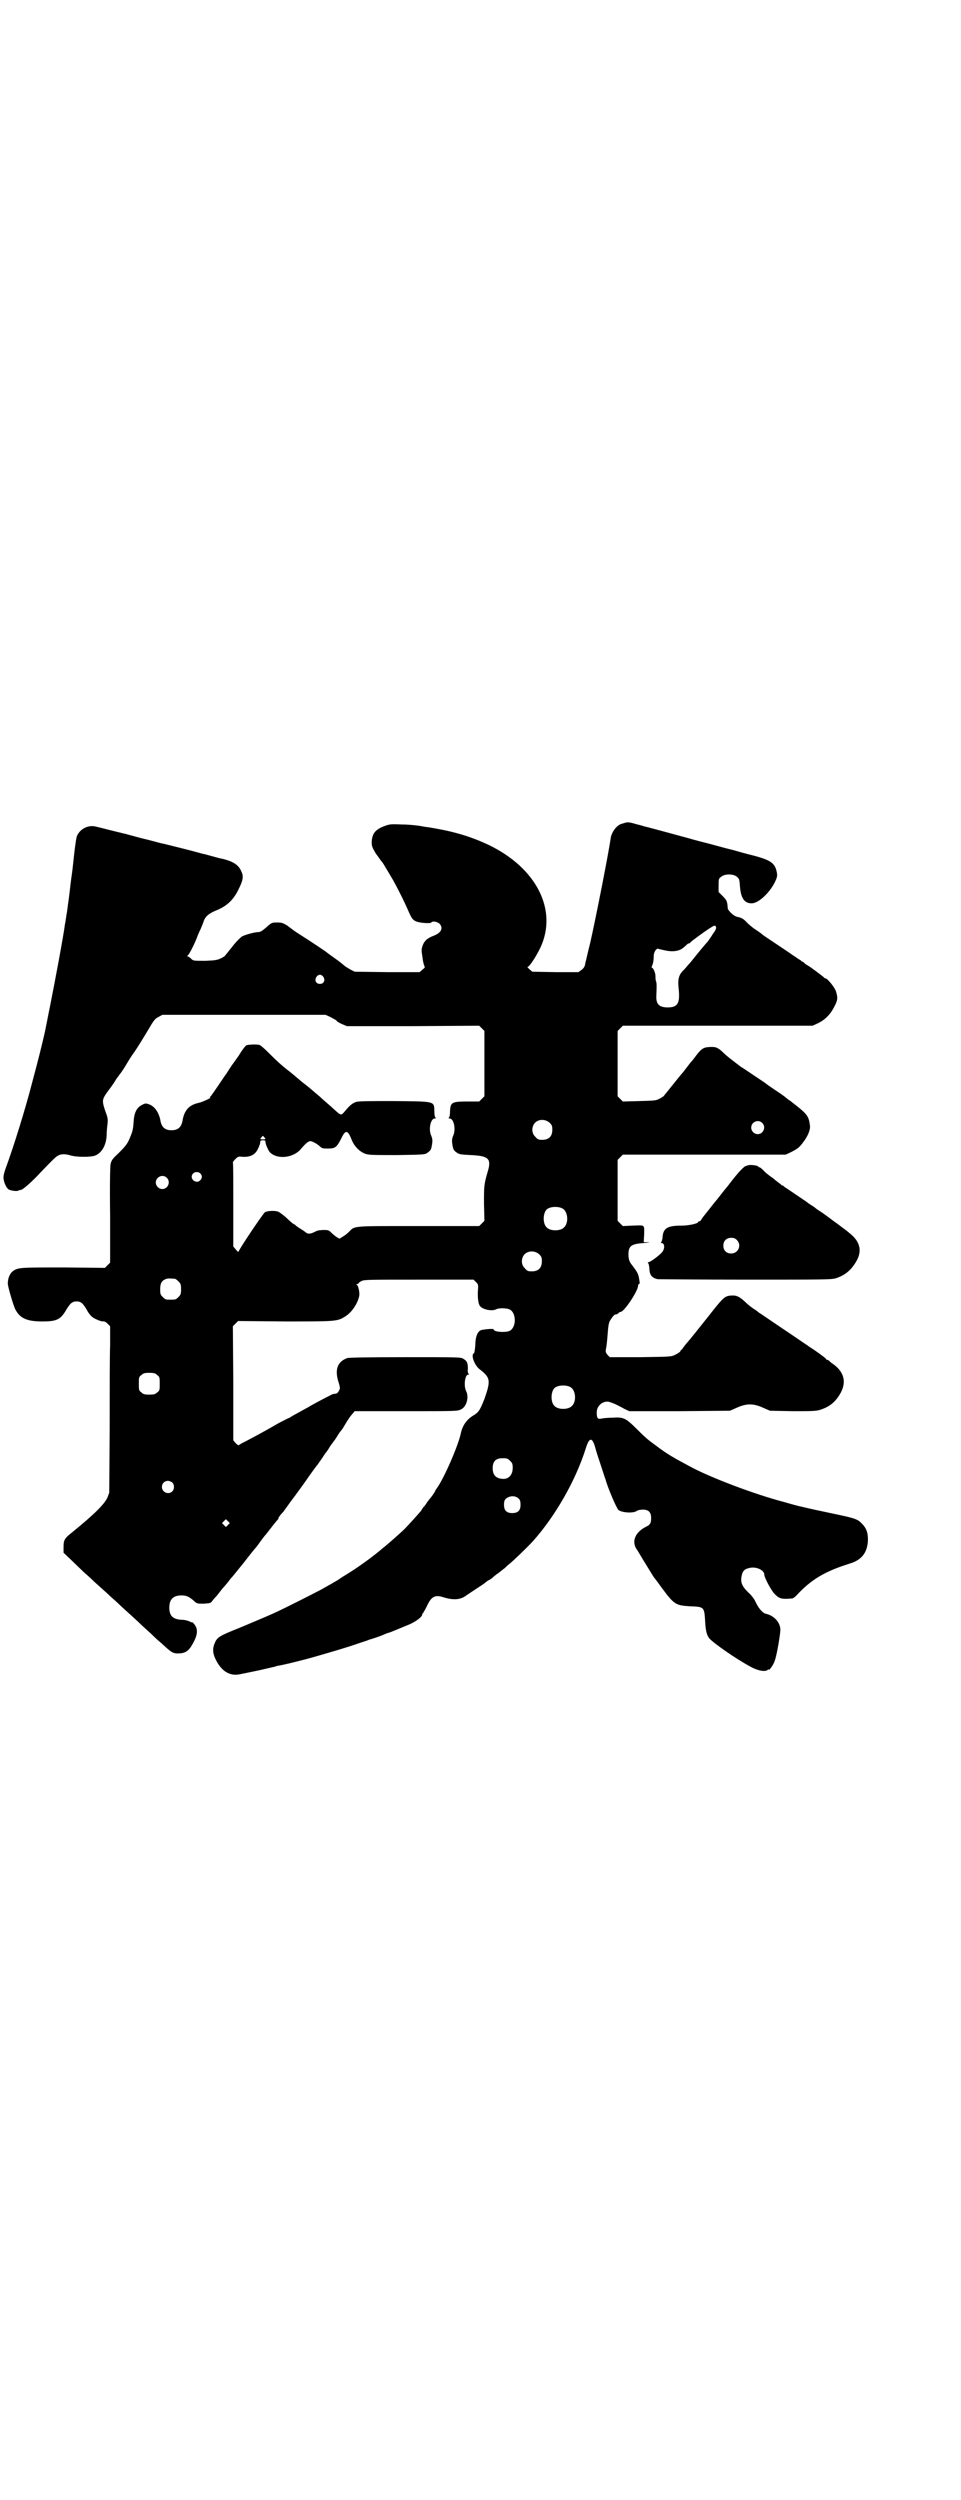 <?xml version="1.0" standalone="no"?>
<!DOCTYPE svg PUBLIC "-//W3C//DTD SVG 20010904//EN"
 "http://www.w3.org/TR/2001/REC-SVG-20010904/DTD/svg10.dtd">
<svg version="1.0" xmlns="http://www.w3.org/2000/svg"
 width="1104pt" height="2870pt" viewBox="0 0 1104 2870"
 preserveAspectRatio="xMidYMid meet">
<g transform="translate(0,2870) scale(0.5,-0.5)"
fill="#000000" stroke="none">
<path d="M1437 3851 c-1 0 -4 -1 -7 -2 -12 -2 -25 -19 -27 -34 -4 -30 -34
-183 -47 -240 -5 -19 -9 -39 -11 -45 -1 -9 -3 -12 -9 -17 l-7 -5 -53 0 -53 1
-7 6 c-3 3 -5 5 -4 5 5 0 25 32 33 52 35 87 -19 183 -133 233 -41 18 -79 28
-130 36 -4 0 -12 2 -19 3 -7 1 -24 3 -39 3 -24 1 -28 1 -39 -3 -22 -8 -30 -17
-31 -37 0 -10 1 -12 9 -26 6 -8 11 -15 12 -17 2 -1 7 -9 11 -16 5 -8 10 -17
12 -20 11 -18 32 -60 40 -79 7 -16 10 -21 17 -24 7 -4 34 -6 36 -3 2 4 14 2
19 -3 9 -10 4 -21 -15 -28 -13 -5 -20 -11 -24 -22 -3 -9 -3 -10 0 -29 1 -10 4
-19 5 -20 1 0 -1 -3 -5 -6 l-7 -6 -74 0 -75 1 -10 5 c-5 3 -12 7 -14 9 -2 2
-12 10 -22 17 -10 7 -18 13 -19 14 -1 1 -38 26 -62 41 -8 5 -15 10 -16 11 -1
1 -6 4 -12 9 -10 6 -13 7 -23 7 -12 0 -13 0 -25 -11 -9 -8 -14 -11 -18 -11 -9
0 -30 -6 -38 -10 -4 -3 -12 -11 -18 -18 -6 -8 -13 -16 -15 -19 -2 -2 -4 -5 -5
-6 0 -1 -5 -5 -10 -7 -8 -4 -12 -5 -36 -6 -28 0 -28 0 -33 5 -3 3 -6 5 -8 5
-1 0 -1 0 0 2 3 1 15 25 21 40 2 6 6 15 9 21 2 5 6 14 7 18 4 11 11 17 27 24
26 10 42 25 54 51 9 18 11 28 6 38 -6 16 -19 24 -43 30 -6 1 -17 4 -24 6 -7 2
-15 4 -18 5 -3 0 -12 3 -20 5 -18 5 -71 18 -75 19 -2 0 -13 3 -24 6 -11 3 -24
6 -28 7 -4 1 -14 4 -22 6 -8 2 -14 4 -15 4 -1 0 -8 2 -37 9 -11 3 -24 6 -28 7
-18 5 -37 -5 -44 -21 -2 -4 -4 -21 -6 -37 -2 -16 -4 -39 -6 -52 -2 -13 -4 -31
-5 -40 -1 -9 -3 -23 -4 -30 -1 -7 -2 -17 -3 -21 -1 -4 -1 -9 -2 -12 0 -2 -1
-8 -2 -12 -2 -20 -24 -137 -34 -187 -5 -24 -10 -51 -12 -60 -2 -9 -7 -30 -11
-46 -4 -16 -12 -47 -18 -69 -17 -66 -43 -148 -59 -192 -4 -10 -7 -21 -7 -26 0
-10 6 -24 12 -28 5 -3 21 -5 23 -2 1 0 3 1 5 1 4 0 27 20 46 41 27 28 32 33
38 37 8 5 17 5 31 1 13 -4 47 -4 56 0 15 6 25 24 26 46 0 8 1 19 2 26 1 10 1
14 -4 27 -9 26 -9 29 3 46 6 8 15 20 19 27 4 7 9 12 9 13 1 1 8 10 15 22 7 12
16 26 20 31 10 15 18 28 33 53 11 19 15 24 22 27 l9 5 187 0 188 0 11 -5 c7
-4 13 -7 14 -8 0 -2 6 -5 12 -8 l12 -5 152 0 152 1 6 -6 6 -6 0 -75 0 -75 -6
-6 -6 -6 -27 0 c-36 0 -39 -2 -40 -22 0 -8 -1 -15 -3 -15 -1 -1 0 -2 2 -2 10
0 15 -26 8 -40 -2 -5 -3 -9 -2 -17 2 -14 3 -16 10 -21 5 -4 9 -5 33 -6 41 -2
48 -8 38 -40 -8 -28 -8 -31 -8 -71 l1 -40 -6 -6 -6 -6 -140 0 c-156 0 -145 1
-160 -14 -3 -3 -9 -8 -13 -10 l-8 -5 -7 4 c-3 2 -9 7 -12 10 -5 5 -6 6 -17 6
-7 0 -15 -1 -18 -3 -12 -6 -17 -7 -23 -3 -2 2 -8 6 -13 9 -5 3 -9 6 -10 7 -1
1 -3 3 -6 4 -3 2 -11 9 -17 15 -7 6 -15 12 -18 13 -7 3 -25 2 -30 -1 -4 -2
-61 -87 -61 -91 0 -1 -3 1 -6 5 l-6 7 0 97 c0 52 0 96 -1 96 0 1 2 4 6 8 6 6
7 6 17 5 17 -1 29 5 35 19 3 6 5 12 5 15 0 3 1 4 6 4 5 0 6 -1 6 -4 0 -3 2 -9
5 -15 4 -9 7 -11 14 -15 21 -10 51 -2 64 16 8 9 15 16 20 16 4 0 14 -5 22 -12
5 -5 7 -5 19 -5 16 0 20 3 30 23 10 21 15 20 24 -3 6 -15 18 -27 31 -32 9 -3
18 -3 74 -3 63 1 64 1 70 6 7 5 8 7 10 21 1 8 0 12 -2 17 -7 14 -2 40 8 40 2
0 3 1 2 2 -2 0 -3 7 -3 15 -1 23 3 22 -92 23 -57 0 -81 0 -88 -2 -8 -3 -14 -7
-27 -23 -8 -9 -7 -9 -30 12 -9 8 -21 18 -26 23 -5 4 -14 12 -20 17 -7 6 -16
13 -20 16 -4 3 -9 8 -12 10 -2 2 -6 5 -8 7 -2 1 -8 7 -14 11 -15 12 -24 20
-43 39 -9 9 -18 17 -20 18 -4 3 -27 2 -32 0 -2 -1 -10 -11 -17 -23 -8 -11 -14
-20 -15 -21 -1 -1 -4 -6 -8 -12 -4 -6 -7 -11 -8 -12 -1 -1 -8 -12 -17 -25 -9
-13 -17 -25 -18 -25 -1 -1 -1 -2 0 -2 4 0 -17 -10 -26 -12 -23 -5 -34 -17 -38
-43 -3 -13 -10 -20 -25 -20 -15 0 -22 7 -25 20 -3 20 -14 36 -28 40 -6 2 -8 2
-15 -2 -12 -6 -18 -18 -19 -39 -1 -15 -2 -21 -8 -35 -6 -15 -10 -20 -26 -36
-15 -14 -17 -17 -19 -26 -1 -7 -2 -47 -1 -118 l0 -108 -6 -6 -6 -6 -95 1
c-101 0 -105 0 -117 -9 -6 -5 -11 -15 -11 -27 -1 -6 13 -52 17 -60 11 -21 27
-28 62 -28 32 0 41 4 53 23 11 19 16 23 26 23 10 0 15 -4 26 -24 6 -9 10 -13
19 -17 6 -3 13 -5 15 -5 3 1 7 -1 11 -5 l6 -6 0 -44 c-1 -24 -1 -110 -1 -191
l-1 -147 -4 -11 c-7 -15 -27 -36 -81 -80 -18 -14 -20 -18 -20 -34 l0 -13 19
-18 c10 -10 23 -22 29 -28 6 -5 17 -15 24 -22 7 -6 20 -18 29 -26 8 -8 19 -17
23 -21 4 -4 16 -15 26 -24 10 -9 22 -20 26 -24 4 -4 15 -14 24 -22 9 -9 20
-19 24 -22 26 -24 27 -25 45 -24 14 2 20 7 30 26 9 17 10 30 2 40 -3 4 -5 6
-5 5 0 0 -3 0 -6 2 -4 2 -12 4 -18 4 -21 1 -29 9 -29 28 0 19 9 28 28 28 12 0
17 -3 28 -12 7 -7 8 -7 23 -7 16 1 16 1 21 8 3 4 7 8 8 9 1 1 5 6 8 10 3 4 7
9 9 11 2 2 7 8 11 13 4 6 8 10 9 11 1 1 12 15 26 32 13 17 26 33 28 35 2 2 6
8 9 12 6 8 10 14 14 18 1 1 7 9 14 18 7 9 13 16 14 17 0 0 1 2 1 3 0 1 1 3 2
3 0 1 4 6 9 11 4 6 11 15 15 21 10 13 34 46 38 52 8 12 25 35 27 37 1 2 5 7 9
13 4 6 7 11 8 12 1 1 5 6 9 13 4 7 9 12 9 13 1 1 5 6 9 13 4 7 9 13 10 14 1 1
6 9 10 16 4 7 11 17 14 20 l6 7 118 0 c115 0 118 0 126 4 13 6 19 28 12 42 -6
12 -3 38 5 38 2 0 2 1 1 2 -2 0 -3 6 -2 11 0 14 -2 18 -10 23 -6 4 -9 4 -133
4 -91 0 -129 -1 -134 -2 -22 -8 -29 -25 -21 -53 3 -8 4 -15 4 -17 -3 -8 -6
-12 -11 -12 -3 0 -7 -1 -10 -3 -18 -9 -46 -24 -52 -28 -4 -2 -13 -7 -20 -11
-7 -4 -15 -8 -18 -10 -3 -2 -6 -4 -7 -4 -1 0 -10 -5 -22 -11 -38 -22 -61 -34
-80 -44 -7 -3 -12 -7 -13 -7 0 -1 -3 1 -6 4 l-6 7 0 131 -1 131 6 6 6 6 108
-1 c119 0 120 0 139 12 14 9 27 28 31 45 2 7 -1 22 -4 26 -3 3 -3 3 0 3 2 0 3
1 3 2 0 1 3 3 7 5 6 3 19 3 132 3 l125 0 6 -6 c5 -5 5 -6 4 -20 -1 -16 1 -32
6 -36 7 -7 27 -11 36 -6 6 3 22 3 30 0 17 -7 17 -43 0 -50 -11 -4 -36 -2 -36
4 0 2 -23 0 -29 -2 -8 -3 -13 -16 -13 -35 -1 -11 -2 -17 -3 -18 -8 -3 1 -27
12 -36 26 -20 27 -26 12 -69 -10 -25 -13 -30 -24 -37 -16 -9 -26 -23 -30 -41
-6 -29 -38 -102 -54 -125 -3 -4 -5 -7 -5 -8 0 -1 -8 -13 -10 -15 -1 -1 -4 -5
-8 -10 -3 -5 -7 -11 -9 -12 -1 -2 -4 -5 -5 -8 -3 -4 -31 -35 -38 -42 -8 -8
-43 -39 -50 -44 -22 -19 -50 -39 -70 -52 -9 -6 -21 -13 -27 -17 -5 -4 -14 -9
-18 -11 -4 -3 -16 -9 -26 -15 -15 -8 -86 -44 -108 -54 -20 -9 -51 -22 -82 -35
-43 -17 -50 -21 -55 -33 -6 -13 -6 -24 2 -40 13 -26 32 -38 55 -33 5 1 25 5
44 9 18 4 34 8 35 8 1 0 3 1 6 2 18 3 37 8 57 13 12 3 30 8 40 11 24 7 66 19
91 28 12 4 22 7 23 8 8 2 25 8 30 10 7 3 14 6 15 6 3 0 37 15 50 20 15 7 28
17 28 22 0 2 1 3 2 3 0 1 5 8 9 17 10 21 18 26 37 20 22 -7 37 -6 49 1 22 15
44 29 45 30 1 1 5 4 9 7 5 2 10 6 11 7 2 2 8 7 14 11 6 5 13 10 14 11 2 2 6 6
10 9 9 7 41 38 54 52 51 57 98 138 122 214 8 26 15 26 22 0 2 -8 8 -26 13 -41
5 -15 9 -28 10 -30 5 -19 25 -66 30 -71 8 -6 34 -8 42 -2 3 2 9 3 14 3 13 0
19 -6 19 -19 0 -12 -2 -16 -13 -21 -23 -12 -32 -32 -21 -50 3 -4 7 -11 10 -16
4 -7 19 -31 30 -49 2 -2 10 -13 18 -24 29 -39 32 -41 66 -43 32 -1 32 -2 34
-33 1 -23 4 -34 10 -41 10 -11 61 -47 95 -65 16 -9 33 -12 39 -7 1 2 2 2 2 1
0 -5 12 12 14 20 5 13 13 62 13 72 -1 17 -15 32 -34 36 -7 2 -16 12 -23 27 -3
7 -10 16 -18 23 -14 14 -17 23 -14 37 2 11 7 16 18 18 15 4 34 -5 34 -15 0 -7
16 -37 24 -45 11 -11 16 -12 40 -10 2 0 6 3 9 6 35 38 66 56 123 74 27 8 40
24 42 51 1 18 -3 30 -13 40 -10 11 -15 13 -68 24 -43 9 -56 12 -64 14 -17 4
-15 3 -46 12 -69 18 -166 55 -212 79 -45 24 -56 30 -84 51 -19 14 -23 17 -45
39 -24 24 -30 27 -55 25 -10 0 -21 -1 -25 -2 -9 -2 -11 1 -11 14 0 14 11 25
25 25 3 0 11 -3 18 -6 6 -3 16 -8 21 -11 l11 -5 115 0 116 1 16 7 c22 10 38
10 60 0 l16 -7 52 -1 c43 0 53 0 63 3 22 7 36 18 48 40 13 25 7 48 -19 66 -3
2 -7 5 -8 7 -2 1 -4 2 -5 2 -1 0 -2 1 -2 2 -1 2 -23 18 -34 25 -5 3 -9 6 -10
7 -1 0 -25 17 -55 37 -30 20 -54 37 -55 37 -1 1 -5 4 -9 7 -4 2 -15 10 -23 18
-15 14 -22 16 -37 14 -11 -2 -16 -7 -48 -48 -3 -4 -9 -11 -12 -15 -3 -4 -9
-11 -12 -15 -3 -4 -7 -9 -8 -10 -1 -1 -7 -9 -14 -17 -7 -8 -13 -16 -14 -18 -2
-1 -4 -3 -4 -5 -1 -1 -6 -5 -11 -7 -9 -5 -10 -5 -80 -6 l-71 0 -5 5 c-4 5 -5
7 -4 13 1 3 3 19 4 34 2 26 3 29 9 37 3 5 7 9 9 9 2 0 5 1 7 3 1 2 4 3 5 3 8
0 40 48 40 60 0 2 1 4 2 4 2 0 2 3 1 8 -2 15 -4 18 -15 33 -8 10 -9 13 -10 23
-1 23 5 28 35 30 11 1 16 2 10 2 l-10 0 1 19 c0 22 3 20 -28 19 l-21 -1 -6 6
-6 6 0 70 0 70 6 6 6 6 187 0 187 0 13 6 c15 8 18 10 27 22 11 14 17 29 16 38
-3 24 -6 27 -46 58 -1 0 -6 4 -12 9 -5 4 -17 12 -26 18 -9 6 -16 11 -17 12 -1
1 -13 9 -28 19 -15 10 -28 19 -29 19 -26 20 -33 25 -42 34 -13 12 -17 13 -33
12 -13 -1 -18 -5 -32 -24 -3 -4 -6 -8 -8 -10 -2 -2 -5 -6 -8 -10 -3 -4 -7 -9
-10 -13 -9 -10 -42 -52 -44 -54 0 -1 -5 -5 -10 -7 -8 -5 -12 -5 -47 -6 l-38
-1 -6 6 -6 6 0 75 0 75 6 6 6 6 218 0 218 0 13 6 c16 8 28 20 37 38 8 15 8 20
4 34 -3 10 -20 31 -25 31 -1 0 -3 1 -4 3 -5 4 -30 23 -34 25 -3 2 -7 4 -9 6
-2 2 -4 4 -5 4 -1 0 -3 1 -4 3 -2 1 -7 4 -11 7 -4 3 -8 5 -9 6 -1 1 -16 11
-34 23 -18 12 -33 22 -34 23 -1 1 -7 6 -15 11 -8 5 -17 13 -21 17 -8 9 -13 11
-22 13 -8 1 -22 15 -22 20 -1 15 -2 18 -11 27 l-10 10 0 15 c0 14 0 16 6 20 8
7 28 7 36 0 5 -4 6 -6 7 -21 2 -28 10 -40 27 -40 15 0 39 22 52 46 7 14 7 17
6 24 -4 22 -13 29 -55 40 -13 3 -34 9 -48 13 -14 3 -41 11 -61 16 -20 5 -38
10 -41 11 -4 1 -91 25 -101 27 -2 1 -10 3 -18 5 -13 4 -20 5 -24 3z m201 -255
c-4 -7 -10 -15 -12 -18 -5 -5 -24 -28 -39 -47 -5 -5 -12 -14 -16 -18 -11 -10
-14 -21 -12 -40 4 -36 -1 -46 -25 -46 -20 0 -27 8 -26 27 1 23 1 29 -1 34 -1
3 -1 8 -1 11 0 7 -5 19 -8 19 -1 0 -1 2 0 4 2 4 4 12 4 23 0 5 2 10 4 13 l4 4
13 -3 c20 -5 36 -4 47 5 5 4 9 8 10 9 0 0 2 1 3 1 1 0 3 1 3 2 1 2 31 24 45
33 11 7 12 7 14 3 1 -3 0 -7 -7 -16z m-895 -99 c5 -8 1 -16 -8 -16 -9 0 -13 8
-8 16 2 3 5 5 8 5 3 0 6 -2 8 -5z m520 -335 c5 -5 6 -7 6 -16 0 -15 -8 -23
-23 -23 -9 0 -11 1 -16 7 -9 8 -9 23 -1 32 9 9 24 9 34 0z m488 0 c10 -9 3
-26 -10 -26 -8 0 -15 7 -15 15 0 13 16 20 25 11z m-1144 -33 c4 -4 4 -5 -3 -5
-7 0 -7 1 -3 5 3 4 3 4 6 0z m-147 -83 c5 -5 5 -11 0 -16 -10 -10 -27 5 -16
16 4 4 12 4 16 0z m-77 -10 c10 -9 3 -26 -10 -26 -8 0 -15 7 -15 15 0 13 16
20 25 11z m910 -71 c12 -7 14 -33 3 -43 -8 -9 -32 -9 -40 0 -9 8 -9 32 0 41 7
7 27 8 37 2z m-54 -105 c5 -5 6 -7 6 -16 0 -15 -8 -23 -23 -23 -9 0 -11 1 -16
7 -9 8 -9 23 -1 32 9 9 24 9 34 0z m-837 -56 c1 0 5 -3 8 -6 5 -5 6 -7 6 -18
0 -11 -1 -13 -6 -18 -6 -6 -7 -6 -18 -6 -11 0 -12 0 -18 6 -5 5 -6 7 -6 17 0
14 3 20 12 24 5 2 8 2 22 1z m-41 -221 c6 -4 6 -6 6 -20 0 -14 0 -16 -6 -20
-4 -4 -7 -5 -18 -5 -11 0 -14 1 -18 5 -6 4 -6 6 -6 20 0 14 0 16 6 20 4 4 7 5
18 5 11 0 14 -1 18 -5z m950 -28 c12 -7 14 -33 3 -43 -8 -9 -32 -9 -40 0 -9 8
-9 32 0 41 7 7 27 8 37 2z m-139 -169 c5 -5 6 -7 6 -16 0 -18 -11 -28 -27 -25
-13 2 -19 10 -19 24 0 16 7 23 23 23 10 0 12 -1 17 -6z m-776 -50 c5 -5 5 -15
0 -20 -9 -9 -24 -2 -24 10 0 8 6 14 14 14 3 0 8 -2 10 -4z m796 -37 c3 -3 4
-7 4 -14 0 -13 -6 -19 -19 -19 -13 0 -19 6 -19 19 0 10 2 14 11 18 8 3 17 2
23 -4z m-668 -60 l-5 -5 -4 4 -5 5 4 4 5 5 4 -4 5 -5 -4 -4z"/>
<path d="M1721 3065 c-1 0 -4 -1 -7 -2 -5 -1 -19 -16 -38 -41 -3 -4 -6 -8 -8
-10 -6 -7 -13 -17 -32 -40 -10 -13 -20 -25 -22 -28 -2 -3 -4 -6 -4 -6 0 -1 -1
-2 -3 -2 -2 0 -3 -1 -3 -2 0 -3 -21 -8 -38 -8 -34 0 -43 -6 -44 -30 -1 -4 -2
-8 -3 -8 -1 -1 -1 -2 1 -2 7 0 8 -12 2 -20 -5 -7 -28 -24 -32 -24 -2 0 -2 -1
-1 -2 1 0 3 -7 3 -14 1 -14 6 -20 19 -23 3 0 94 -1 202 -1 175 0 197 0 207 3
22 7 36 19 48 40 13 23 8 44 -14 62 -14 12 -13 10 -31 24 -9 6 -20 15 -26 19
-5 4 -13 9 -16 11 -3 2 -6 4 -7 5 -1 1 -5 4 -10 7 -5 3 -9 6 -10 7 -1 1 -12 8
-25 17 -13 9 -25 17 -27 18 -1 2 -3 3 -4 3 -1 0 -3 1 -4 3 -2 1 -10 7 -18 14
-9 6 -19 14 -22 18 -4 4 -8 7 -9 7 -2 0 -3 1 -3 2 -1 2 -17 4 -21 3z m-28
-172 c12 -12 3 -31 -13 -31 -11 0 -18 7 -18 18 0 11 7 18 18 18 6 0 9 -1 13
-5z"/>
</g>
</svg>
